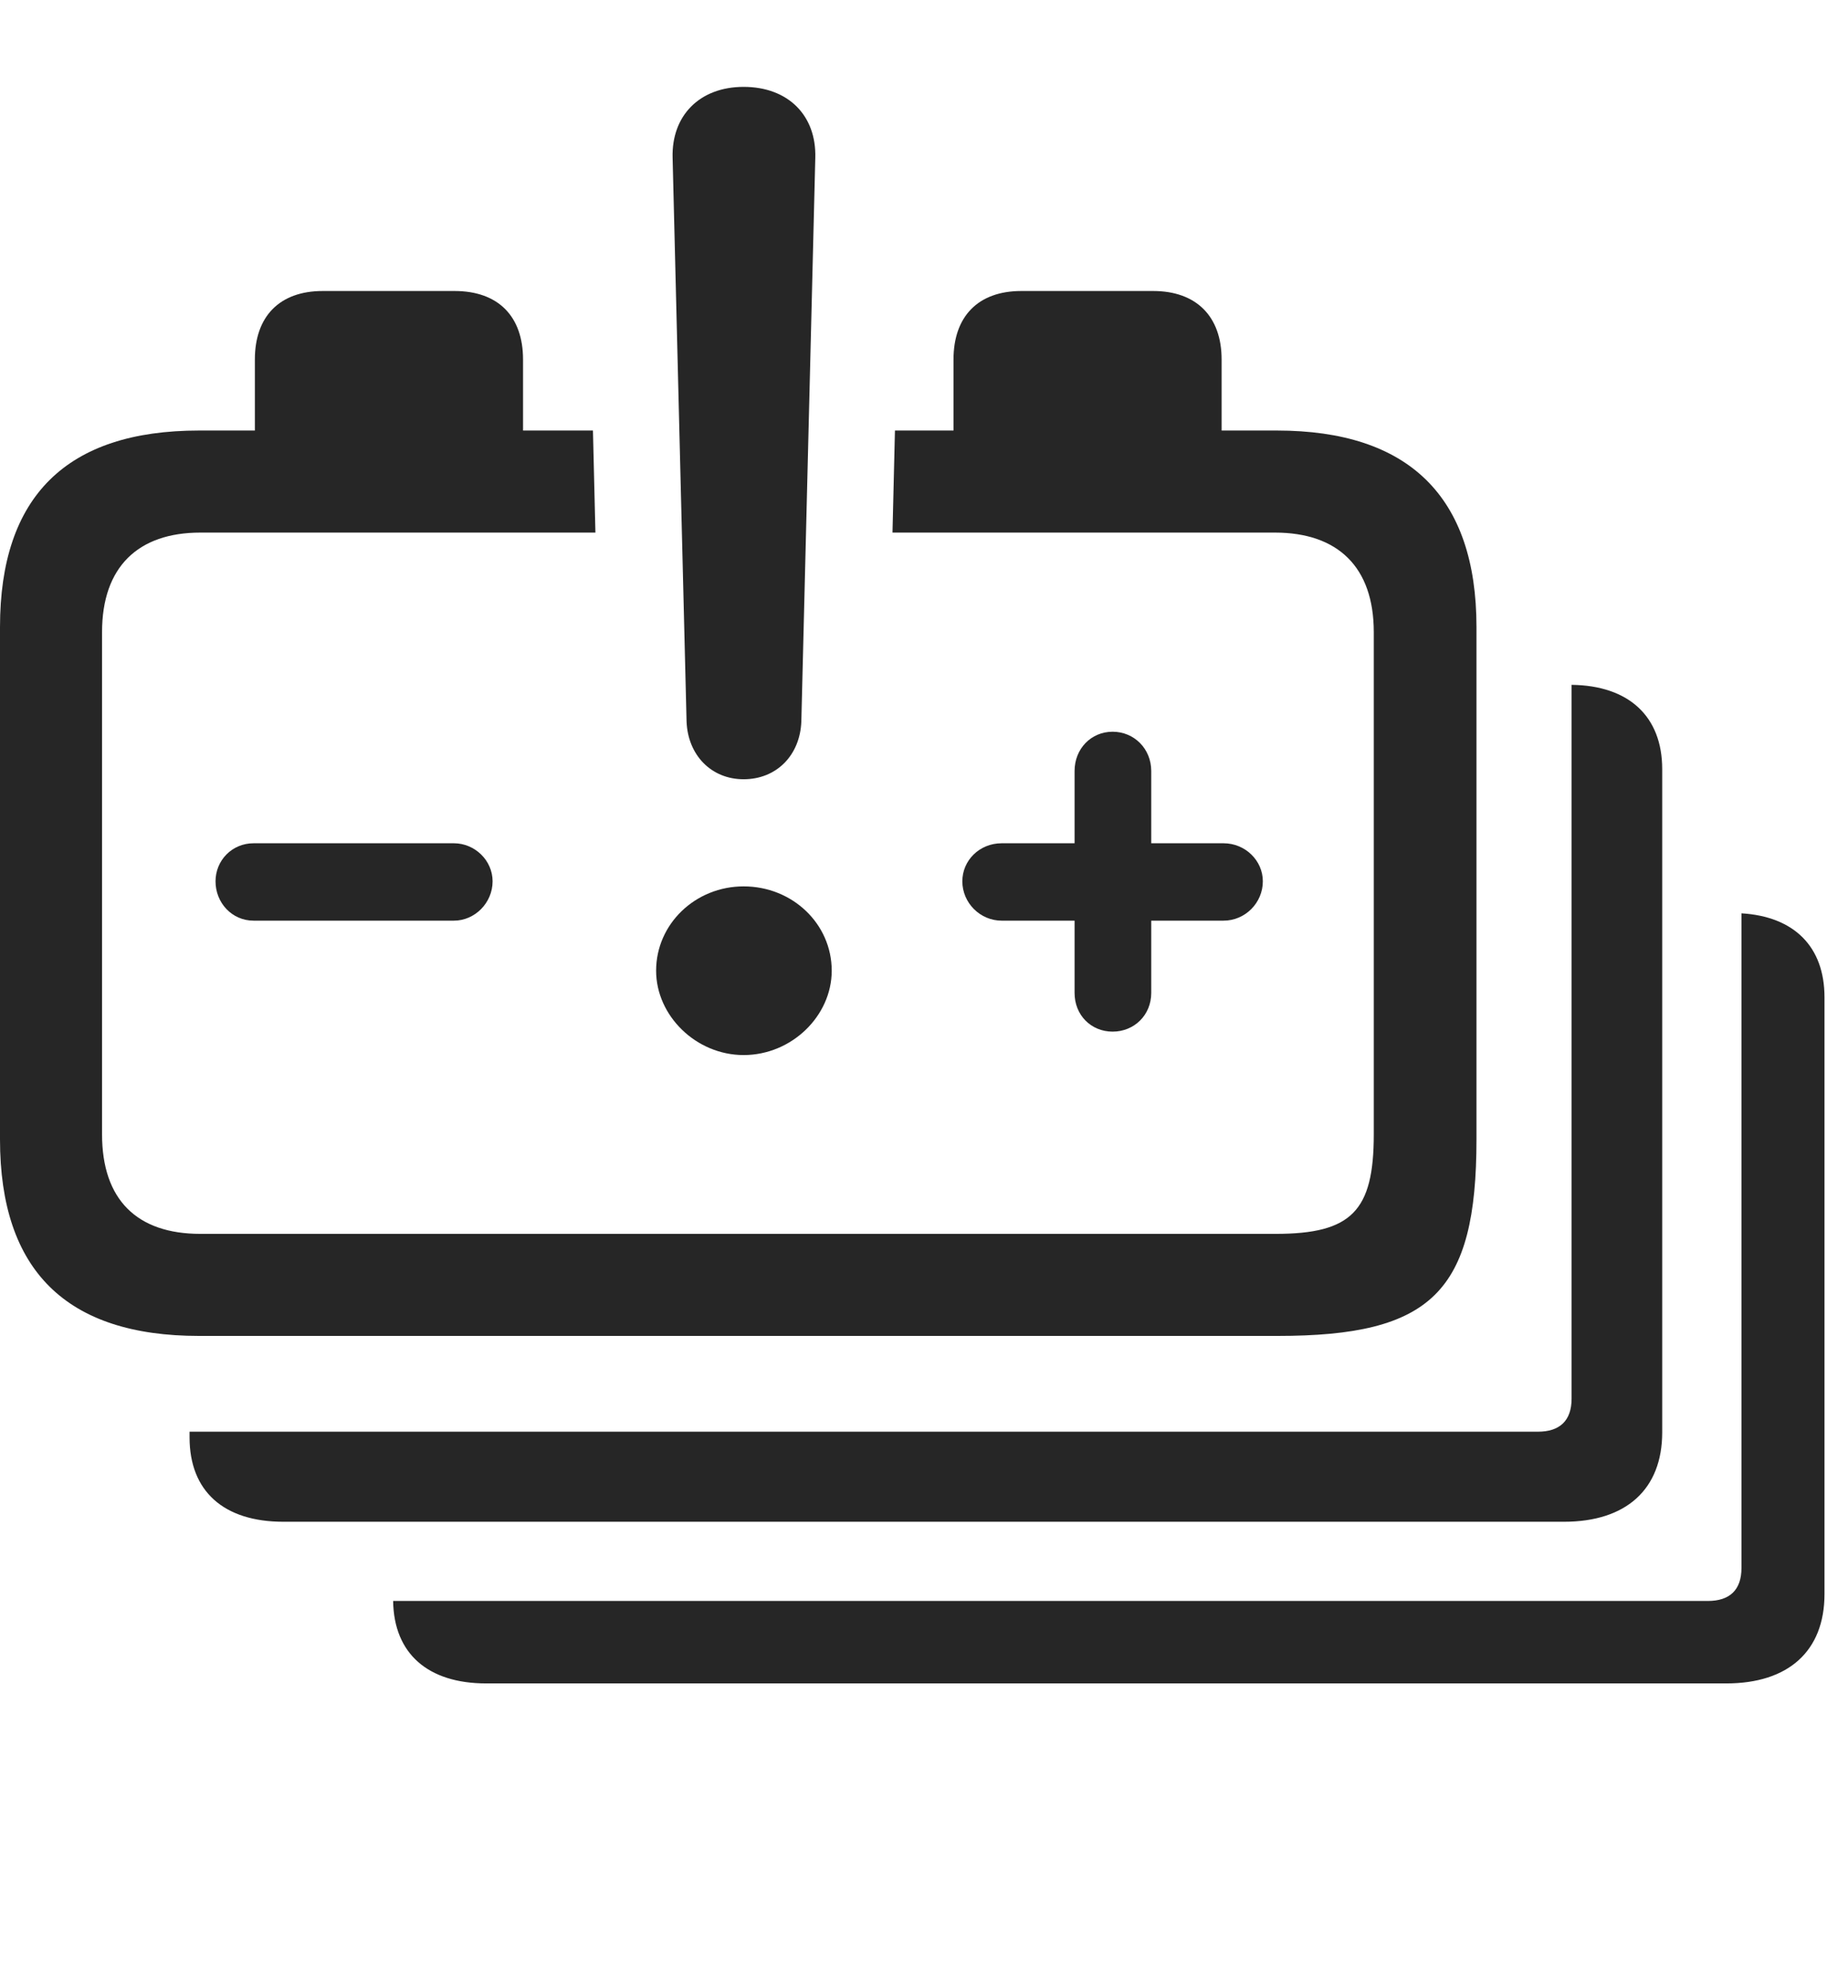 <?xml version="1.0" encoding="UTF-8"?>
<!--Generator: Apple Native CoreSVG 341-->
<!DOCTYPE svg
PUBLIC "-//W3C//DTD SVG 1.1//EN"
       "http://www.w3.org/Graphics/SVG/1.1/DTD/svg11.dtd">
<svg version="1.1" xmlns="http://www.w3.org/2000/svg" xmlns:xlink="http://www.w3.org/1999/xlink" viewBox="0 0 28.467 30.615">
 <g>
  <rect height="30.615" opacity="0" width="28.467" x="0" y="0"/>
  <path d="M28.105 15.361L28.105 24.551C28.105 25.43 27.549 25.928 26.592 25.928L7.49 25.928C6.593 25.928 6.067 25.47 6.056 24.658L26.309 24.658C26.641 24.658 26.826 24.492 26.826 24.15L26.826 14.067C27.635 14.116 28.105 14.578 28.105 15.361Z" fill="black" fill-opacity="0.85"/>
  <path d="M25.605 11.846L25.605 22.061C25.605 22.939 25.049 23.438 24.092 23.438L4.365 23.438C3.447 23.438 2.92 22.969 2.92 22.139L2.92 22.051L23.691 22.051C24.023 22.051 24.209 21.885 24.209 21.543L24.209 10.548C25.09 10.558 25.605 11.034 25.605 11.846Z" fill="black" fill-opacity="0.85"/>
  <path d="M8.057 5.537L8.057 6.631L9.134 6.631L9.172 8.203L3.086 8.203C2.129 8.203 1.572 8.73 1.572 9.736L1.572 17.471C1.572 18.477 2.109 19.004 3.086 19.004L19.648 19.004C20.82 19.004 21.162 18.652 21.162 17.471L21.162 9.736C21.162 8.73 20.605 8.203 19.639 8.203L13.748 8.203L13.786 6.631L14.688 6.631L14.688 5.537C14.688 4.873 15.068 4.482 15.732 4.482L17.764 4.482C18.428 4.482 18.818 4.873 18.818 5.537L18.818 6.631L19.668 6.631C21.699 6.631 22.744 7.646 22.744 9.658L22.744 17.549C22.744 19.902 22.051 20.576 19.678 20.576L3.066 20.576C1.025 20.576 0 19.57 0 17.549L0 9.658C0 7.646 1.025 6.631 3.066 6.631L3.926 6.631L3.926 5.537C3.926 4.873 4.307 4.482 4.971 4.482L7.002 4.482C7.676 4.482 8.057 4.873 8.057 5.537ZM17.734 11.875L17.734 12.988L18.848 12.988C19.18 12.988 19.453 13.252 19.453 13.574C19.453 13.906 19.18 14.18 18.848 14.18L17.734 14.18L17.734 15.293C17.734 15.635 17.471 15.889 17.139 15.889C16.807 15.889 16.553 15.635 16.553 15.293L16.553 14.18L15.43 14.18C15.098 14.18 14.824 13.906 14.824 13.574C14.824 13.252 15.088 12.988 15.43 12.988L16.553 12.988L16.553 11.875C16.553 11.533 16.807 11.27 17.139 11.27C17.471 11.27 17.734 11.533 17.734 11.875ZM7.588 13.574C7.588 13.906 7.314 14.18 6.992 14.18L3.906 14.18C3.574 14.18 3.32 13.906 3.32 13.574C3.32 13.252 3.574 12.988 3.906 12.988L6.992 12.988C7.314 12.988 7.588 13.252 7.588 13.574Z" fill="black" fill-opacity="0.85"/>
  <path d="M11.455 12.002C11.963 12.002 12.324 11.631 12.344 11.113L12.559 2.432C12.578 1.777 12.139 1.338 11.455 1.338C10.781 1.338 10.342 1.777 10.361 2.432L10.576 11.113C10.596 11.631 10.957 12.002 11.455 12.002ZM11.455 16.25C12.197 16.25 12.812 15.645 12.812 14.951C12.812 14.229 12.207 13.652 11.455 13.652C10.713 13.652 10.107 14.229 10.107 14.951C10.107 15.645 10.723 16.25 11.455 16.25Z" fill="black" fill-opacity="0.85"/>
 </g>
</svg>

